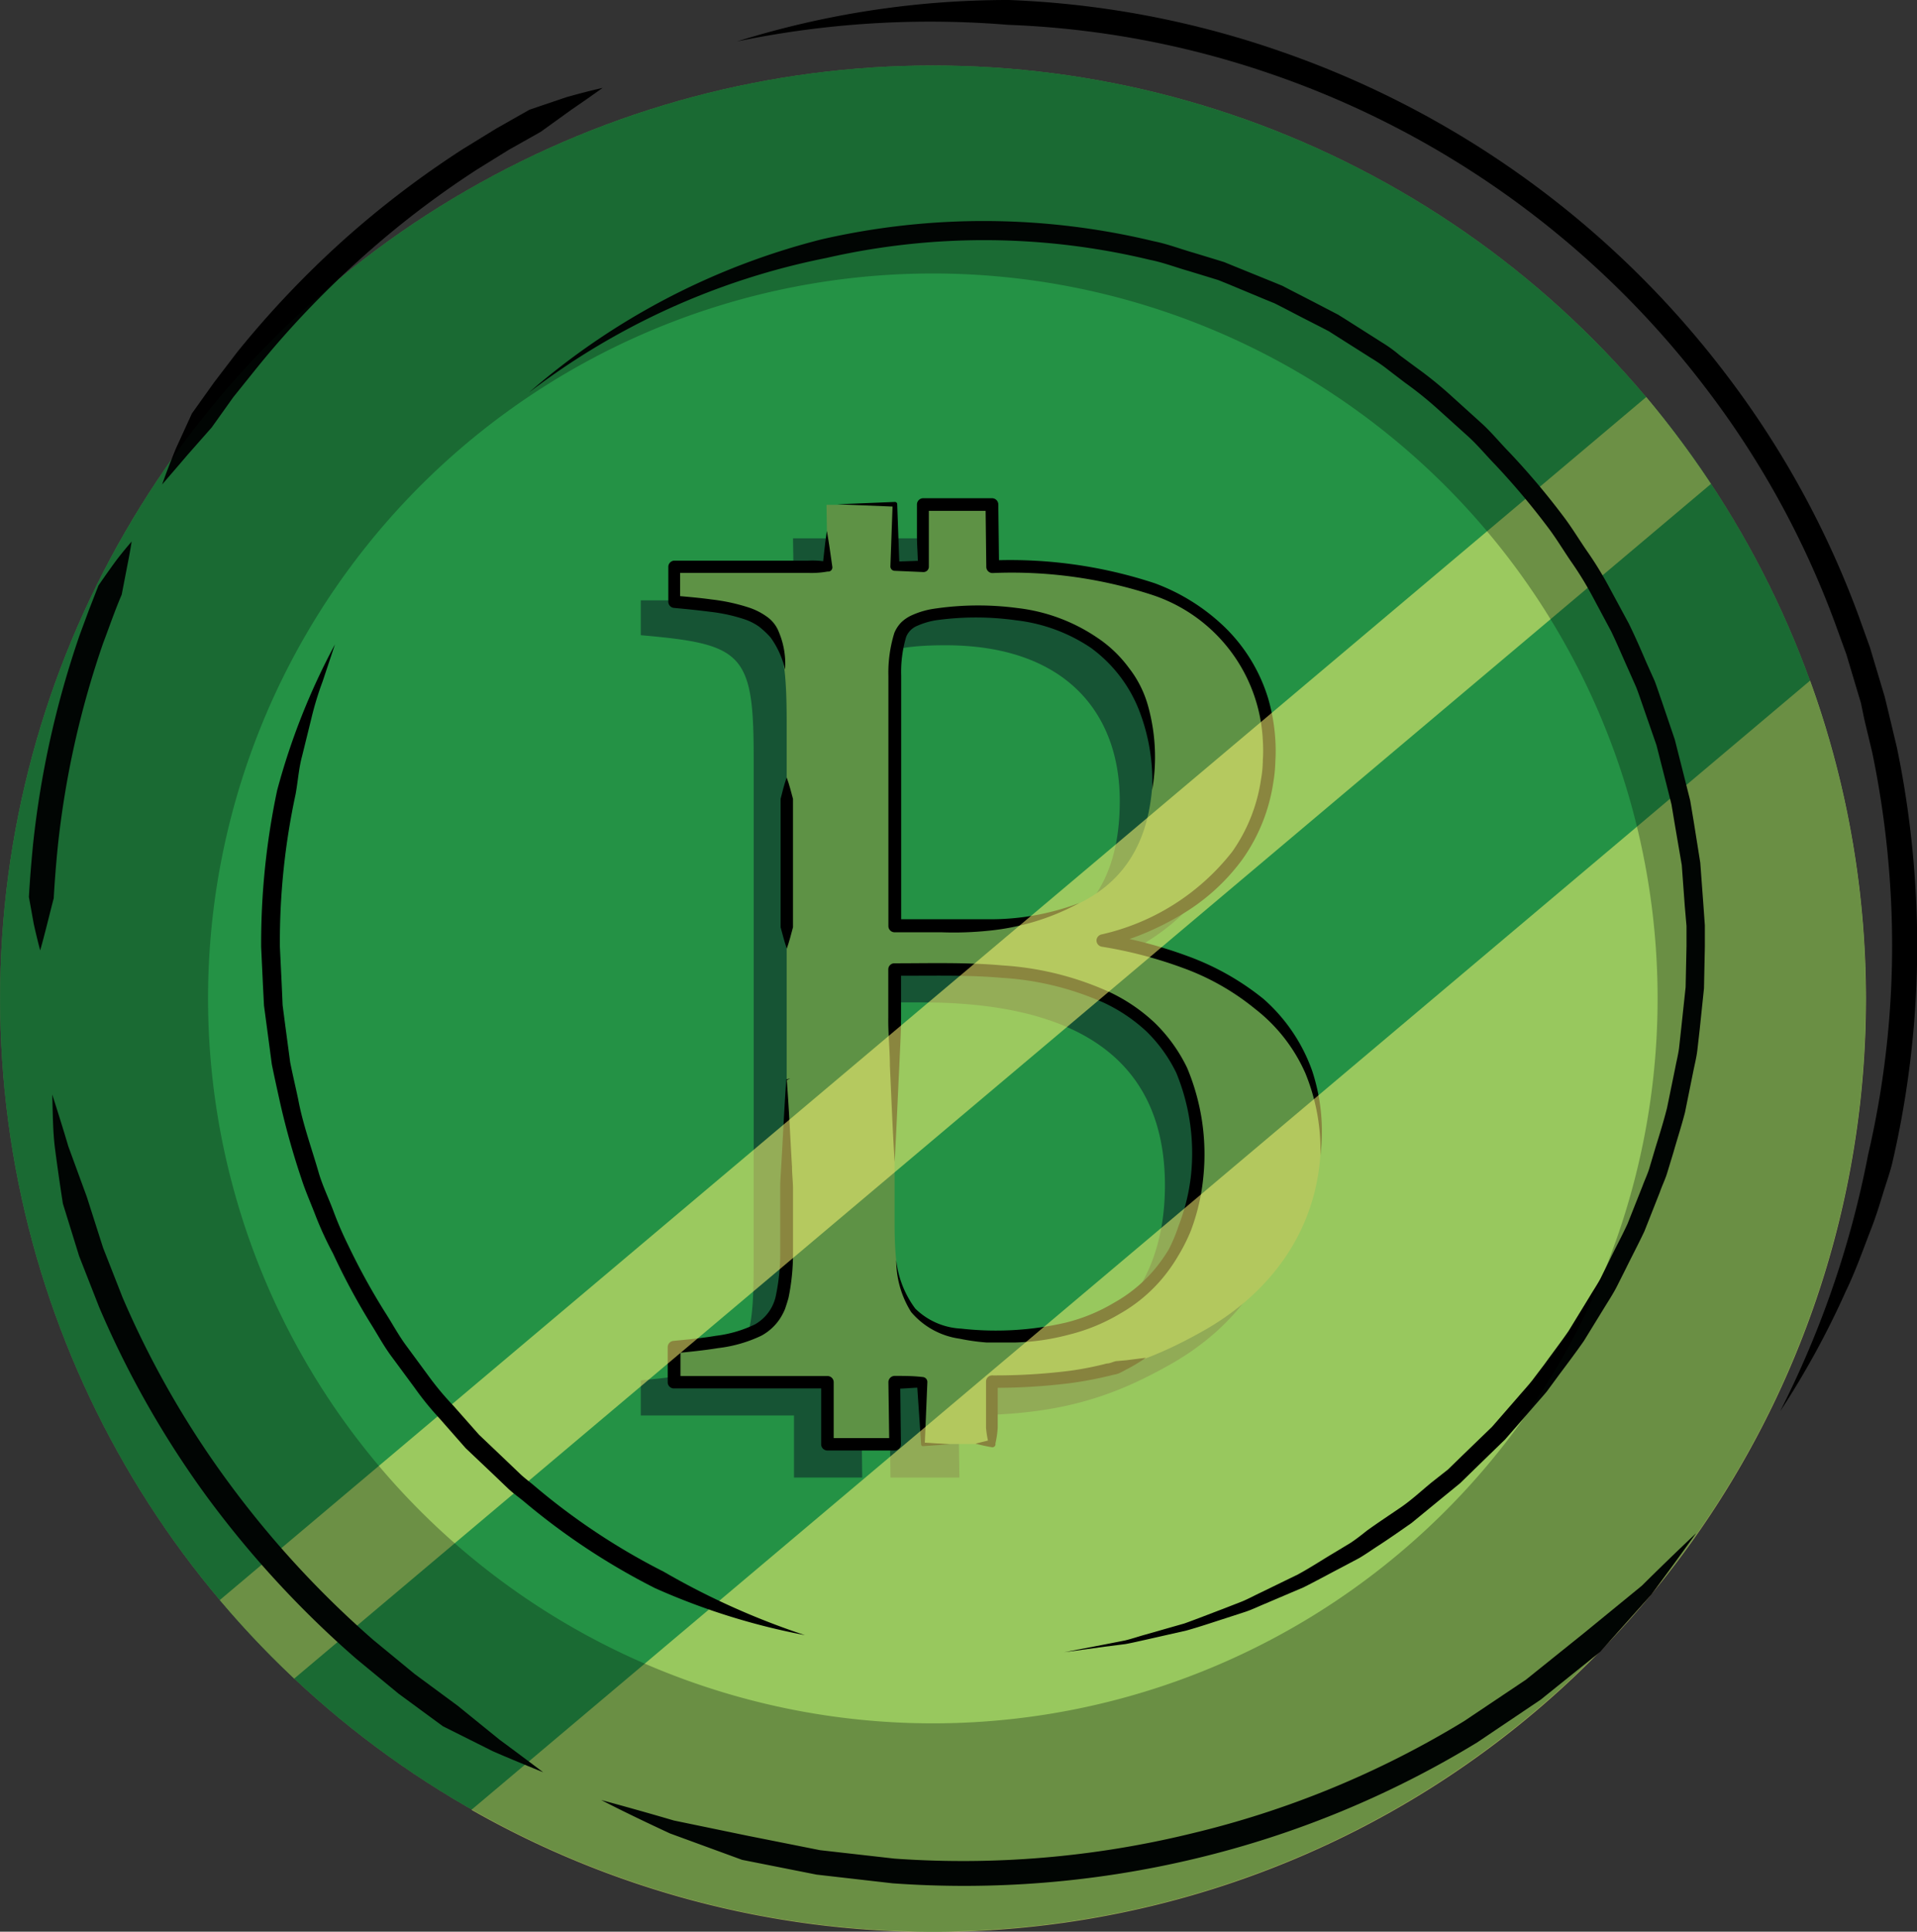<svg xmlns="http://www.w3.org/2000/svg" viewBox="0 0 154.52 155.67"><rect x="0" y="0" width="154.52" height="155.67" fill="#333333" stroke="none"/><defs><style>.cls-1{fill:#5d9245;}.cls-2{fill:#009245;opacity:0.61;}.cls-3{fill:#165434;}.cls-4{fill:#5e9245;}.cls-5,.cls-6{fill:#fff875;}.cls-5{opacity:0.53;}.cls-6{opacity:0.54;}.cls-7{fill:#04120b;opacity:0.31;}</style></defs><title>bcash</title><g id="Layer_2" data-name="Layer 2"><g id="bcash"><circle class="cls-1" cx="75.2" cy="80.47" r="75.19"/><circle class="cls-2" cx="75.2" cy="80.47" r="75.19"/><path class="cls-3" d="M86.22,78.5c9.7,1.62,17.58,6.27,17.58,16.07,0,6.87-3.84,12.33-9.8,15.57-5.26,2.93-9.66,3.93-16.74,3.93l.07,5H71.78l-.07-5H69.44l.06,5H64v-5H51.65v-2.83c8.59-.81,9.1-1.72,9.1-9.7V61c0-8.39-.91-9.1-9.1-9.81V48.38H64l-.08-5h5.49v5h2.3l0-5h5.56l.06,5h.81c7.58,0,12.33,1.32,15.57,3.54a13.23,13.23,0,0,1,6,11.32C99.66,72.74,91.88,77.09,86.22,78.5ZM74.59,77.29c11.12,0,15.67-4.45,15.67-12.74C90.26,57.48,85.91,52,76.21,52c-2.83,0-4.65.3-5.66,1-.81.61-1.11,1.72-1.11,4.95V77.29Zm-5.15,24c0,7.28,1.72,9.1,8.89,9.1,7.89,0,15.57-4.25,15.57-14.86,0-10.31-7.28-14.75-19.61-14.75H69.44Z"/><path class="cls-4" d="M88.88,75.79c9.71,1.62,17.59,6.27,17.59,16.07,0,6.88-3.84,12.33-9.8,15.57-5.26,2.93-9.67,3.94-16.74,3.94l.06,5H74.45l-.07-5H72.11l.06,5H66.69v-5H54.32v-2.83c8.59-.81,9.09-1.72,9.09-9.7V58.31c0-8.39-.91-9.1-9.09-9.8V45.68H66.7l-.08-5h5.49v5h2.3l0-5h5.56l.06,5h.81c7.58,0,12.33,1.31,15.56,3.53a13.21,13.21,0,0,1,6,11.32C102.33,70,94.54,74.38,88.88,75.79ZM77.26,74.58c11.12,0,15.67-4.45,15.67-12.73,0-7.08-4.35-12.54-14.05-12.54-2.83,0-4.65.31-5.66,1-.81.61-1.11,1.72-1.11,5v19.3ZM72.11,98.64c0,7.27,1.71,9.09,8.89,9.09,7.88,0,15.56-4.24,15.56-14.85,0-10.31-7.27-14.76-19.6-14.76H72.11Z"/><path d="M106.43,93.13a16.25,16.25,0,0,0-1.21-6.64,13.41,13.41,0,0,0-4.07-5.2A19.85,19.85,0,0,0,95.34,78a34.76,34.76,0,0,0-6.54-1.71.51.51,0,0,1-.41-.58.52.52,0,0,1,.37-.4,18.55,18.55,0,0,0,10.56-6.67,13.47,13.47,0,0,0,2.32-5.81,9.08,9.08,0,0,0,.15-1.57,12.05,12.05,0,0,0,0-1.59,13,13,0,0,0-9.08-11.78A36.54,36.54,0,0,0,80,46.18a.5.5,0,0,1-.5-.5l-.06-5,.5.49H74.37l.5-.5,0,2.51c0,.84,0,1.67,0,2.51v0a.43.43,0,0,1-.45.41h0L72.11,46h0a.35.35,0,0,1-.34-.36l.18-5,.19.19-4.66-.19,4.66-.19a.18.18,0,0,1,.18.18h0l.18,5-.36-.37,2.3-.08-.45.45c0-.84-.08-1.67-.08-2.51V40.66a.51.51,0,0,1,.49-.51h5.57a.51.51,0,0,1,.5.5l.06,5-.5-.49A37.18,37.18,0,0,1,93.07,47a16.17,16.17,0,0,1,5.68,3.57,13.48,13.48,0,0,1,3.48,5.75,15.16,15.16,0,0,1,.57,3.34,13.45,13.45,0,0,1,0,1.68,11.66,11.66,0,0,1-.16,1.68,14.36,14.36,0,0,1-2.5,6.24,16.53,16.53,0,0,1-5,4.5A22.44,22.44,0,0,1,89,76.28l0-1a36.08,36.08,0,0,1,6.73,1.77,21.29,21.29,0,0,1,6.1,3.44,13.88,13.88,0,0,1,3.93,5.78A15.63,15.63,0,0,1,106.43,93.13Z"/><path d="M78.63,116.34,80,116l-.31.32a7.84,7.84,0,0,1-.21-1.24c0-.42,0-.83,0-1.25l0-2.49a.49.49,0,0,1,.49-.5h0a48.21,48.21,0,0,0,6.25-.37,26.07,26.07,0,0,0,3-.59c.26,0,.5-.15.75-.19l.8-.07,1.59-.2a13.94,13.94,0,0,1-1.39.85c-.24.12-.48.26-.73.38s-.52.13-.77.21a31.58,31.58,0,0,1-3.17.6,48.77,48.77,0,0,1-6.38.38l.5-.51,0,2.49c0,.41,0,.83,0,1.24a7.69,7.69,0,0,1-.18,1.25v.11a.25.25,0,0,1-.28.21h0C79.54,116.56,79.09,116.46,78.63,116.34Z"/><path d="M63.69,86.9l-.27.15v0c.18,2.32.28,4.64.42,7,0,.58.08,1.16.08,1.74l0,1.74c0,1.16,0,2.32,0,3.49a17.48,17.48,0,0,1-.36,3.56c-.08.3-.18.6-.28.9a4.74,4.74,0,0,1-.46.86,4.19,4.19,0,0,1-1.45,1.3,11.08,11.08,0,0,1-3.49,1c-1.16.19-2.32.3-3.49.42l.46-.5v2.83l-.5-.5H66.7a.5.5,0,0,1,.5.5h0v5l-.5-.5h5.48l-.5.51-.07-5a.51.51,0,0,1,.49-.52h0c.75,0,1.51,0,2.27.09h0a.4.4,0,0,1,.38.42l-.21,5-.14-.14,2.17.14-2.17.15a.14.14,0,0,1-.15-.13h0l-.34-5,.42.41c-.76,0-1.52.11-2.27.09l.5-.52.06,5a.5.5,0,0,1-.49.5H66.69a.5.5,0,0,1-.5-.5h0v-5l.5.5H54.32a.5.5,0,0,1-.5-.5v-2.83a.51.51,0,0,1,.45-.5c1.15-.11,2.3-.22,3.42-.41a10,10,0,0,0,3.16-.92,3.47,3.47,0,0,0,1.71-2.42,16.72,16.72,0,0,0,.33-3.36c0-1.14,0-2.3,0-3.46V95.73c0-.58.05-1.16.08-1.74.14-2.32.24-4.64.41-7a0,0,0,0,1,0,0Z"/><path d="M63.41,62.65c.21.58.36,1.15.51,1.73V74.72c-.15.58-.3,1.15-.5,1.73-.2-.58-.34-1.15-.5-1.73V64.38C63.06,63.8,63.21,63.23,63.41,62.65Z"/><path d="M66.65,42.79c.18,1,.3,1.92.44,2.88a.34.34,0,0,1-.28.39H66.7a7.4,7.4,0,0,1-1.55.11H54.32l.5-.5v2.83l-.46-.5c1,.09,2,.17,3,.31a15.21,15.21,0,0,1,3,.65,5.34,5.34,0,0,1,1.43.72,2.69,2.69,0,0,1,1,1.28,6.59,6.59,0,0,1,.49,3,7.14,7.14,0,0,0-1.17-2.59,7.06,7.06,0,0,0-.94-.88,4.5,4.5,0,0,0-1.18-.59,13.62,13.62,0,0,0-2.77-.6c-1-.13-1.92-.22-2.9-.31a.5.5,0,0,1-.45-.49V45.68a.5.5,0,0,1,.5-.5H65.15a6.77,6.77,0,0,1,1.55.1l-.4.4C66.41,44.72,66.5,43.76,66.65,42.79Z"/><path d="M87,72.77A19.26,19.26,0,0,1,79.72,75a27.15,27.15,0,0,1-3.82.13H72.11a.5.5,0,0,1-.5-.5V54.5A10.83,10.83,0,0,1,72.09,51a2.73,2.73,0,0,1,.56-.85,3,3,0,0,1,.83-.56,6.64,6.64,0,0,1,1.72-.52A24.05,24.05,0,0,1,82,49a14.37,14.37,0,0,1,6.43,2.38A10.13,10.13,0,0,1,91,53.83a8.78,8.78,0,0,1,1.55,3.1,15.39,15.39,0,0,1,.32,6.74,15.8,15.8,0,0,0-1.07-6.47,11.35,11.35,0,0,0-3.88-5,13.55,13.55,0,0,0-6-2.21,23.27,23.27,0,0,0-6.51,0,6.14,6.14,0,0,0-1.47.44,1.62,1.62,0,0,0-.9.9,10,10,0,0,0-.4,3.12V74.58l-.5-.5H75.9l3.76,0A20.22,20.22,0,0,0,87,72.77Z"/><path d="M72.11,93.65c-.16-2.59-.26-5.17-.38-7.76,0-1.3-.15-2.59-.13-3.89V78.12h0a.49.49,0,0,1,.49-.49h0c2.88,0,5.78-.09,8.71.17a24.53,24.53,0,0,1,8.55,2.11,14,14,0,0,1,3.71,2.5,12.83,12.83,0,0,1,2.63,3.65A18,18,0,0,1,97,94.8a16.78,16.78,0,0,1-1,4.35,13.88,13.88,0,0,1-1,2A13.32,13.32,0,0,1,93.71,103a12.51,12.51,0,0,1-3.44,2.87,15.1,15.1,0,0,1-4.12,1.69,18.77,18.77,0,0,1-4.4.63c-.74,0-1.47,0-2.2,0a16.78,16.78,0,0,1-2.21-.31,6.24,6.24,0,0,1-3.9-2.15,7.89,7.89,0,0,1-1.2-4.19,8,8,0,0,0,1.54,3.92,5.66,5.66,0,0,0,3.7,1.61,25,25,0,0,0,8.41-.48A14.14,14.14,0,0,0,89.77,105,11.81,11.81,0,0,0,93,102.37a12.66,12.66,0,0,0,1.21-1.69A13,13,0,0,0,95,98.79,16.14,16.14,0,0,0,96,94.71a17,17,0,0,0-1.18-8.24,11.91,11.91,0,0,0-2.41-3.35,13.31,13.31,0,0,0-3.45-2.32,23.63,23.63,0,0,0-8.21-2c-2.83-.25-5.73-.15-8.62-.17l.5-.5V82c0,1.3-.09,2.59-.14,3.89C72.36,88.48,72.26,91.06,72.11,93.65Z"/><path class="cls-5" d="M123.68,138A75.23,75.23,0,0,1,38,145.85l107.9-91A75.23,75.23,0,0,1,123.68,138Z"/><path class="cls-6" d="M137.91,39,23.72,135.27a75.13,75.13,0,0,1-6-6.33L132.69,32A76.65,76.65,0,0,1,137.91,39Z"/><path d="M27,51.93l-1,3a25.19,25.19,0,0,0-.91,3l-.74,3c-.27,1-.33,2-.52,3.06a56.52,56.52,0,0,0-1.27,12.3l.15,3.1L22.78,81l.2,1.54.41,3.07c.2,1,.44,2,.65,3,.37,2,1.11,4,1.68,6,.31,1,.75,1.92,1.12,2.89a28.55,28.55,0,0,0,1.22,2.84,53.88,53.88,0,0,0,3,5.45c.56.87,1.05,1.79,1.66,2.62l1.84,2.5a23.48,23.48,0,0,0,2,2.39l2.05,2.32,2.25,2.14,1.12,1.07c.38.35.8.65,1.2,1a53.38,53.38,0,0,0,10.32,6.83,60.39,60.39,0,0,0,11.38,5.11,54.69,54.69,0,0,1-12.07-3.78,54.79,54.79,0,0,1-10.59-7c-.4-.33-.84-.64-1.23-1l-1.15-1.1-2.31-2.19-2.1-2.39a23.79,23.79,0,0,1-2-2.46l-1.89-2.56c-.63-.85-1.13-1.79-1.7-2.69a53.74,53.74,0,0,1-3-5.59A27.93,27.93,0,0,1,25.45,98c-.38-1-.83-2-1.15-3a62.49,62.49,0,0,1-1.72-6.12c-.22-1-.46-2.07-.67-3.11l-.42-3.16-.21-1.57L21.2,79.5l-.15-3.18a59.5,59.5,0,0,1,1.29-12.63A54.64,54.64,0,0,1,27,51.93Z"/><path d="M85.77,133.15l3.28-.63,1.63-.32c.54-.13,1.06-.31,1.6-.46l3.19-.91c1-.36,2.07-.78,3.1-1.17l1.54-.6c.51-.21,1-.48,1.49-.71l3-1.46c1-.54,1.89-1.13,2.83-1.69l1.41-.85c.46-.3.89-.64,1.34-1,.89-.64,1.8-1.24,2.71-1.86s1.71-1.38,2.56-2.07l1.27-1,1.18-1.15,2.37-2.29,2.16-2.48c.36-.42.73-.82,1.07-1.25l1-1.32c.64-.89,1.31-1.76,1.93-2.66l1.72-2.81c.28-.47.59-.93.85-1.41l.73-1.48c.48-1,1-1.95,1.46-2.95l1.21-3.05c.19-.52.43-1,.58-1.54l.47-1.58c.31-1,.65-2.09.92-3.16l.66-3.22c.1-.54.24-1.07.31-1.61l.18-1.64.35-3.27.07-3.29,0-1.64L135.8,73l-.24-3.28L135,66.45l-.27-1.62-.4-1.6-.81-3.18-1.08-3.11c-.18-.52-.34-1-.55-1.55l-.67-1.51c-.45-1-.87-2-1.35-3L128.33,48a27.72,27.72,0,0,0-1.73-2.8c-.62-.91-1.18-1.85-1.85-2.73a59.45,59.45,0,0,0-4.21-5c-.77-.79-1.46-1.64-2.28-2.37l-2.45-2.21a29.84,29.84,0,0,0-2.56-2.05l-1.31-1a12.53,12.53,0,0,0-1.35-.94l-2.78-1.76-.69-.44-.73-.38-1.47-.75-1.46-.76-.73-.37-.76-.31-3-1.25-.77-.31-.78-.24-1.57-.48c-1.06-.3-2.09-.7-3.16-.91a57.06,57.06,0,0,0-26.09-.15A58.1,58.1,0,0,0,42.64,31.63,57.33,57.33,0,0,1,66.22,19.29,58.52,58.52,0,0,1,93,19.44c1.11.22,2.16.63,3.25.94l1.61.49.81.25.78.32,3.13,1.27.78.32.75.39,1.5.77,1.5.78.75.39.72.45,2.85,1.81a11,11,0,0,1,1.38,1l1.35,1a31.53,31.53,0,0,1,2.63,2.11L119.3,34c.84.74,1.55,1.62,2.34,2.43A59.57,59.57,0,0,1,126,41.59c.68.89,1.26,1.86,1.9,2.79a29.09,29.09,0,0,1,1.77,2.87l1.62,3c.49,1,.93,2,1.39,3.08l.69,1.54c.2.52.37,1.06.56,1.59L135,59.61l.83,3.28.41,1.63.28,1.67.53,3.33.25,3.37.12,1.69,0,1.69-.07,3.38L137,83l-.19,1.67c-.07.56-.21,1.11-.32,1.66l-.67,3.31c-.28,1.09-.63,2.16-.94,3.25l-.49,1.61c-.16.54-.4,1-.6,1.58l-1.24,3.14c-.47,1-1,2-1.49,3l-.76,1.51c-.26.5-.58,1-.86,1.45l-1.77,2.88c-.64.92-1.32,1.82-2,2.73l-1,1.36c-.36.43-.74.85-1.11,1.28L121.32,116l-2.42,2.35-1.21,1.18-1.31,1.07-2.61,2.14c-.92.64-1.84,1.29-2.79,1.9-.47.31-.93.63-1.42.92l-1.49.79c-1,.52-2,1.07-3,1.57l-3.1,1.32c-.51.21-1,.45-1.55.64l-1.6.52c-1.06.34-2.12.7-3.19,1l-3.27.74c-.55.12-1.09.25-1.64.35l-1.66.21Z"/><path d="M143.49,113.73a78.16,78.16,0,0,0,7.09-20.68,74.29,74.29,0,0,0,1.78-21.64,76.71,76.71,0,0,0-1.45-10.78L150.28,58,150,56.65l-.39-1.3-.78-2.61-.93-2.56a72.36,72.36,0,0,0-10.48-19A74.34,74.34,0,0,0,102.57,6,73.54,73.54,0,0,0,81.24,2,76.76,76.76,0,0,0,59.41,3.34,73.16,73.16,0,0,1,81.32,0a75.39,75.39,0,0,1,21.9,4.14A76.41,76.41,0,0,1,139,30a74.55,74.55,0,0,1,10.77,19.51l.95,2.64.8,2.67.4,1.34.33,1.36.65,2.72a78,78,0,0,1,1.48,11.08,77.15,77.15,0,0,1-1.81,22.21c-.2.91-.53,1.79-.8,2.68s-.55,1.78-.88,2.65c-.68,1.73-1.28,3.49-2.09,5.16A68.75,68.75,0,0,1,143.49,113.73Z"/><path d="M48.46,145.06q3,.81,5.86,1.65l5.9,1.22,5.88,1.17,6,.68a77.71,77.71,0,0,0,23.84-2A76,76,0,0,0,118,138.71l5-3.35,4.67-3.75,4.67-3.82c1.43-1.42,2.88-2.82,4.37-4.23q-1.77,2.47-3.61,4.95l-4.11,4.6-4.8,3.86-5.11,3.44a78.62,78.62,0,0,1-22.69,9.36,80.12,80.12,0,0,1-24.45,2l-6.12-.7-6-1.19L54,147.75C52.11,146.87,50.28,146,48.46,145.06Z"/><path d="M4.21,88.2c.45,1.41.89,2.8,1.3,4.19L7,96.46l1.31,4.1,1.57,4a74.87,74.87,0,0,0,8.55,14.92,78.78,78.78,0,0,0,11.66,12.68l3.33,2.74,3.47,2.56,3.38,2.74q1.75,1.29,3.51,2.62c-1.35-.55-2.72-1.11-4.07-1.7l-4-2-3.57-2.62-3.41-2.81a81,81,0,0,1-12-13A77.13,77.13,0,0,1,8,105.36l-1.62-4.13L5.07,97c-.23-1.47-.44-2.94-.63-4.39S4.26,89.66,4.21,88.2Z"/><path d="M10.61,43.64c-.11.74-.25,1.45-.39,2.16l-.41,2.12c-.55,1.28-1,2.6-1.5,3.92A73.75,73.75,0,0,0,4.66,68.2c-.14,1.39-.25,2.79-.33,4.19-.36,1.38-.69,2.78-1.09,4.2-.19-.71-.36-1.42-.52-2.14l-.39-2.16c.08-1.44.2-2.87.34-4.3A76.47,76.47,0,0,1,6.42,51.18l.74-2,.78-2c.42-.61.84-1.21,1.27-1.8S10.13,44.2,10.61,43.64Z"/><path d="M48.58,7.08c-.84.6-1.68,1.19-2.52,1.76l-2.47,1.78L41,12.08l-2.55,1.58A74.77,74.77,0,0,0,28.9,21a76.36,76.36,0,0,0-8.25,8.71L18.81,32l-1.74,2.44-2,2.27c-.66.78-1.33,1.55-2,2.33.35-1,.72-1.94,1.11-2.9l1.29-2.82,1.79-2.51L19.1,28.4a78.56,78.56,0,0,1,8.46-8.94A77.05,77.05,0,0,1,37.33,12L40,10.36l2.68-1.52,2.95-1C46.58,7.57,47.58,7.31,48.58,7.08Z"/><path class="cls-7" d="M75.2,5.28a75.19,75.19,0,1,0,75.19,75.19A75.19,75.19,0,0,0,75.2,5.28Zm0,133.6a58.42,58.42,0,1,1,58.41-58.41A58.41,58.41,0,0,1,75.2,138.88Z"/></g></g></svg>